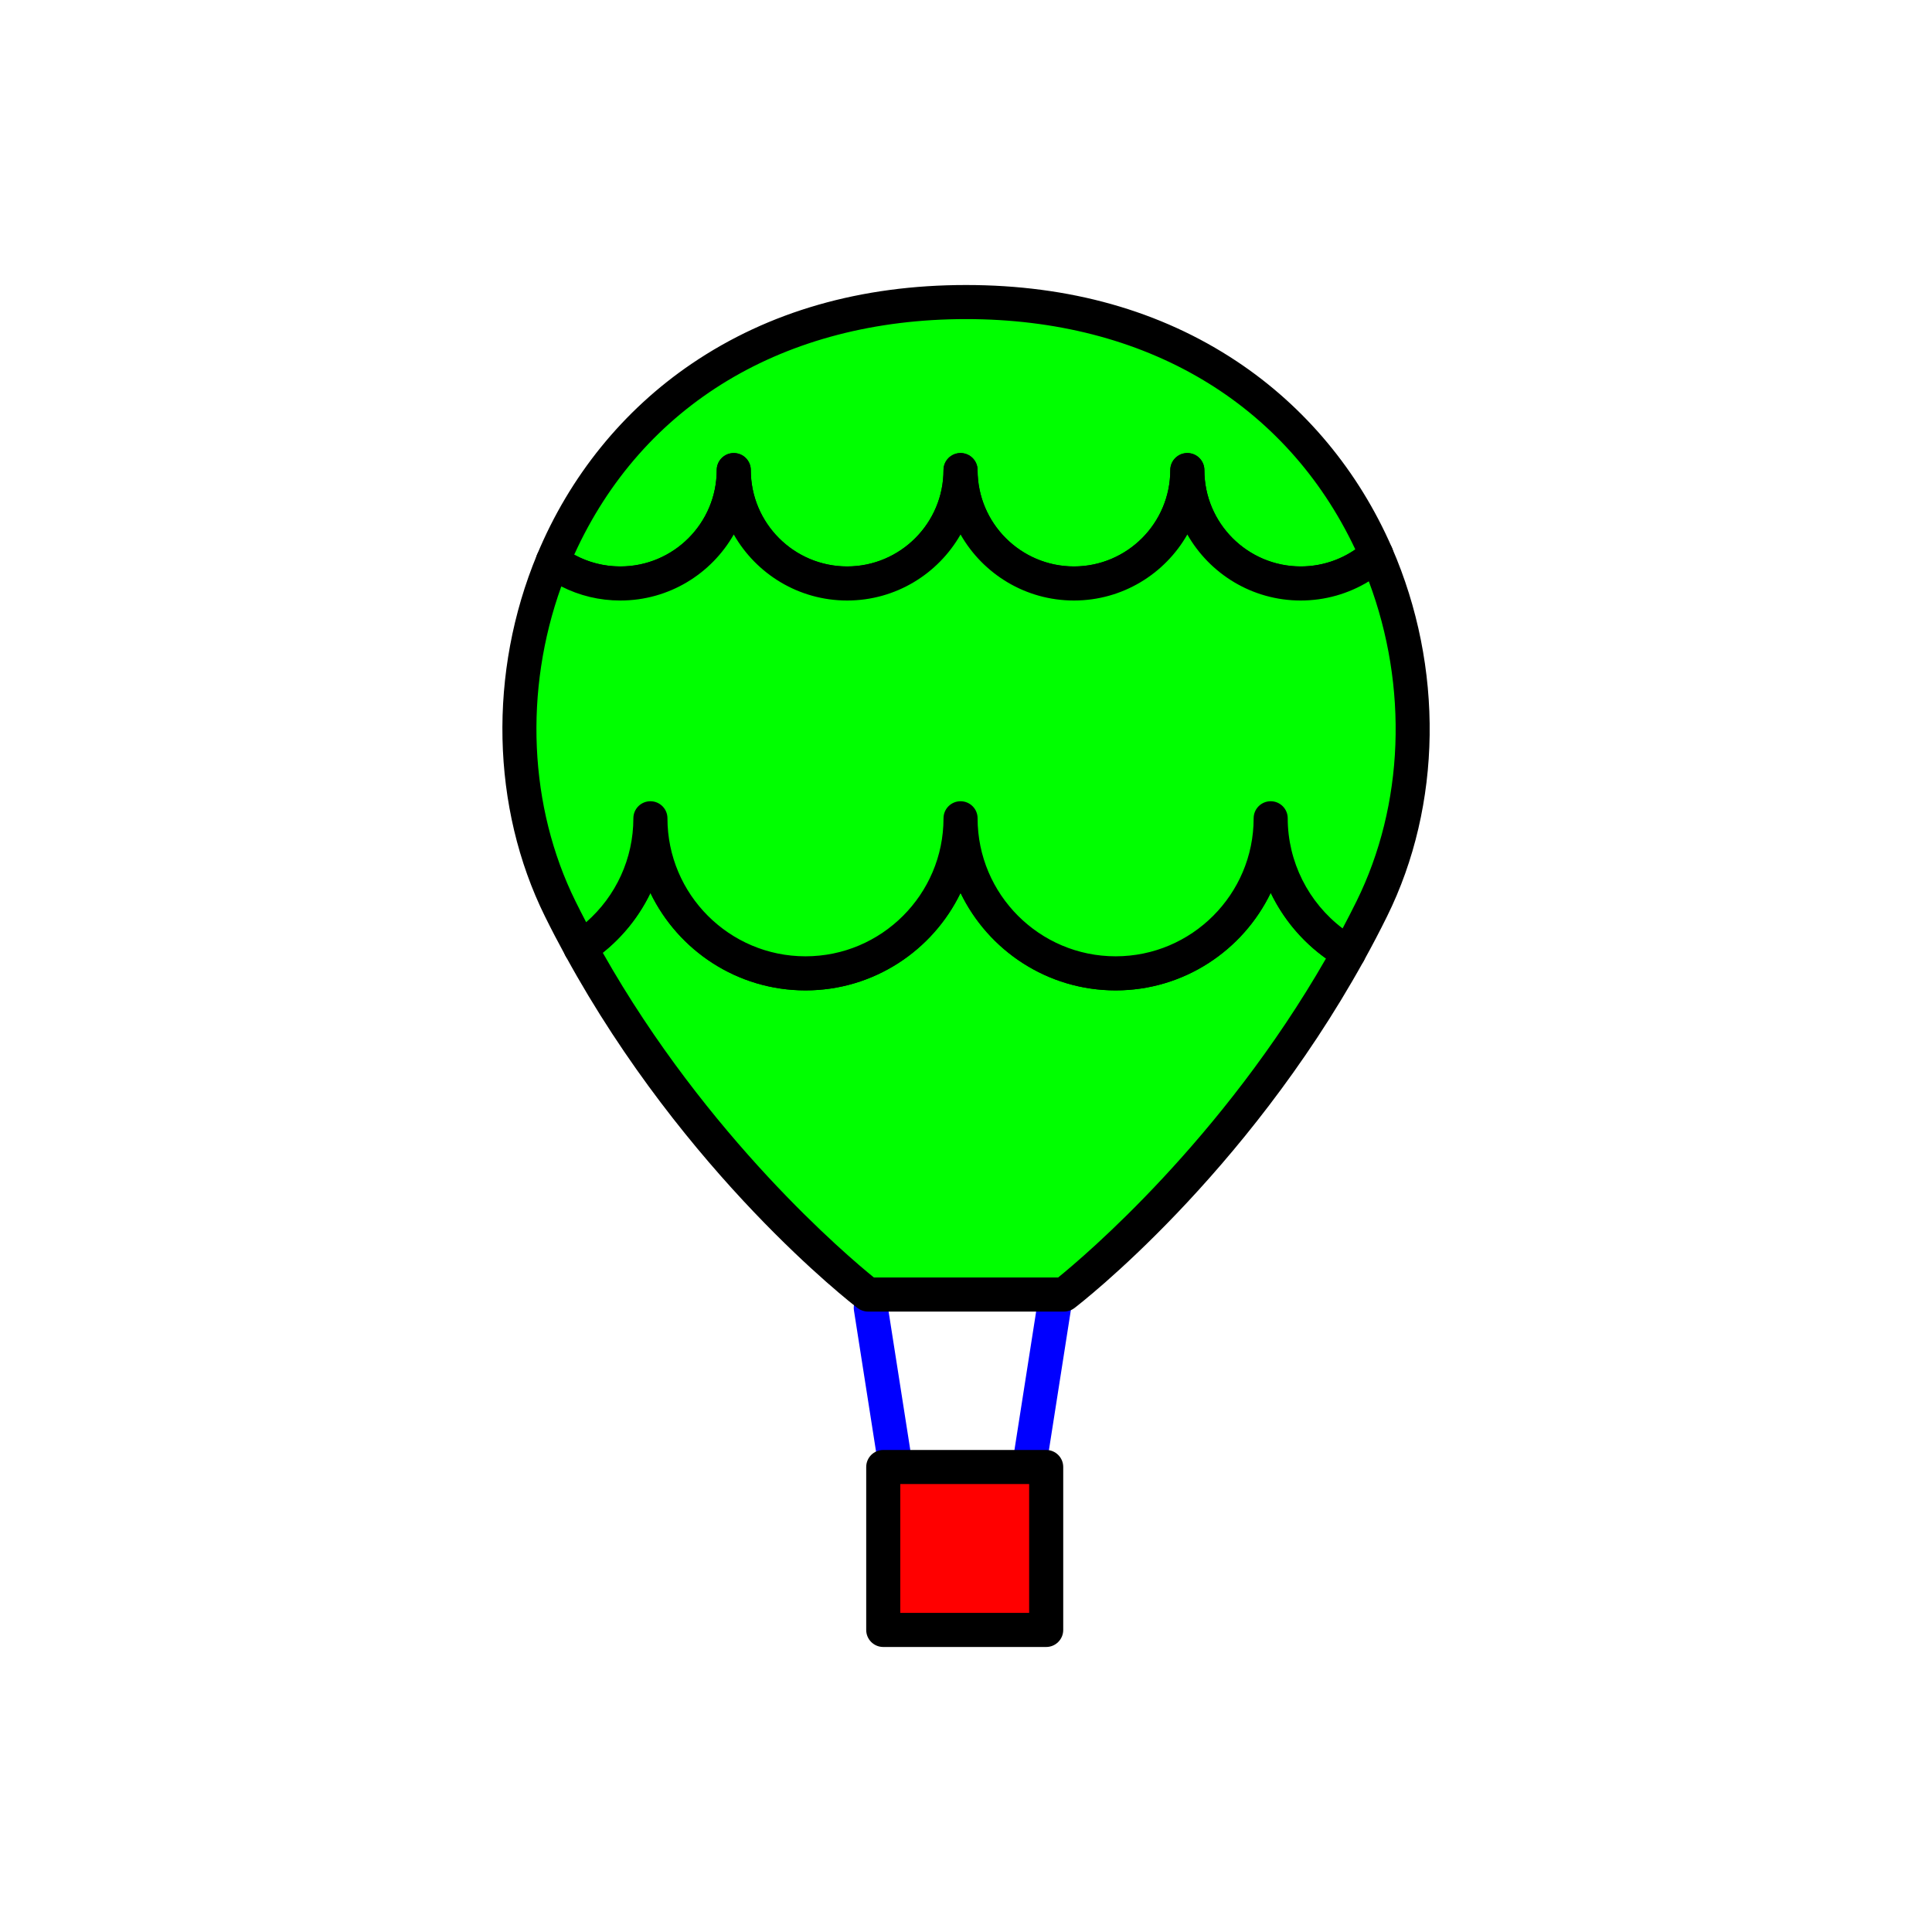 <?xml version="1.0" encoding="utf-8"?>
<!-- Generator: Adobe Illustrator 16.0.0, SVG Export Plug-In . SVG Version: 6.00 Build 0)  -->
<!DOCTYPE svg PUBLIC "-//W3C//DTD SVG 1.1//EN" "http://www.w3.org/Graphics/SVG/1.1/DTD/svg11.dtd">
<svg version="1.1" xmlns="http://www.w3.org/2000/svg" xmlns:xlink="http://www.w3.org/1999/xlink" x="0px" y="0px"
	 width="453.543px" height="453.543px" viewBox="0 0 453.543 453.543" enable-background="new 0 0 453.543 453.543"
	 xml:space="preserve">
<g id="kvadrat">
</g>
<g id="bg" display="none">
	<rect x="-5425.085" y="-11460.058" display="inline" width="15266.867" height="13678.951"/>
</g>
<g id="barvno" display="none">
	<g id="rdeča7bela" display="inline">
	</g>
	<g display="inline">
		<g>
			
				<line fill="none" stroke="#000000" stroke-width="8" stroke-linecap="round" stroke-linejoin="round" stroke-miterlimit="10" x1="204.421" y1="307.034" x2="210.271" y2="344.384"/>
			
				<line fill="none" stroke="#000000" stroke-width="8" stroke-linecap="round" stroke-linejoin="round" stroke-miterlimit="10" x1="247.419" y1="307.034" x2="241.569" y2="344.384"/>
			
				<rect x="207.346" y="344.384" fill="#7E4E24" stroke="#000000" stroke-width="8" stroke-linecap="round" stroke-linejoin="round" stroke-miterlimit="10" width="38.25" height="38.25"/>
			<g>
				
					<path fill="#39A935" stroke="#000000" stroke-width="8" stroke-linecap="round" stroke-linejoin="round" stroke-miterlimit="10" d="
					M172.253,110.354c0,14.701,11.918,26.619,26.619,26.619c14.702,0,26.62-11.918,26.62-26.619
					c0,14.701,11.918,26.619,26.619,26.619c14.702,0,26.62-11.918,26.62-26.619c0,14.701,11.918,26.619,26.619,26.619
					c6.822,0,13.043-2.568,17.754-6.789c-14.376-33.037-46.811-59.277-96.331-59.277c-50.295,0-82.974,27.064-96.999,60.826
					c4.43,3.291,9.916,5.24,15.858,5.24C160.335,136.973,172.253,125.055,172.253,110.354z"/>
				
					<path fill="#39A935" stroke="#000000" stroke-width="8" stroke-linecap="round" stroke-linejoin="round" stroke-miterlimit="10" d="
					M298.298,192.094c0,20.105-16.297,36.402-36.402,36.402c-20.105,0-36.403-16.297-36.403-36.402
					c0,20.105-16.299,36.402-36.404,36.402s-36.403-16.297-36.403-36.402c0,12.715-6.524,23.902-16.402,30.412
					c27.971,51.124,67.473,81.394,67.473,81.394h29.779h13.186h3.069c0,0,38.9-29.803,66.83-80.216
					C305.677,217.406,298.298,205.615,298.298,192.094z"/>
				
					<path fill="#39A935" stroke="#000000" stroke-width="8" stroke-linecap="round" stroke-linejoin="round" stroke-miterlimit="10" d="
					M323.105,130.184c-4.711,4.221-10.932,6.789-17.754,6.789c-14.701,0-26.619-11.918-26.619-26.619
					c0,14.701-11.918,26.619-26.62,26.619c-14.701,0-26.619-11.918-26.619-26.619c0,14.701-11.918,26.619-26.62,26.619
					c-14.701,0-26.619-11.918-26.619-26.619c0,14.701-11.918,26.619-26.62,26.619c-5.942,0-11.429-1.949-15.858-5.24
					c-10.948,26.352-10.535,56.783,1.737,81.615c1.543,3.125,3.139,6.174,4.771,9.158c9.878-6.51,16.402-17.697,16.402-30.412
					c0,20.105,16.298,36.402,36.403,36.402s36.404-16.297,36.404-36.402c0,20.105,16.298,36.402,36.403,36.402
					c20.104,0,36.402-16.297,36.402-36.402c0,13.521,7.379,25.313,18.323,31.59c1.858-3.355,3.669-6.801,5.415-10.336
					C334.549,188.027,334.724,156.887,323.105,130.184z"/>
			</g>
		</g>
	</g>
	
		<rect x="-5935.371" y="-11880.066" display="inline" fill="none" stroke="#000000" stroke-miterlimit="10" width="16736" height="13952"/>
</g>
<g id="barvno_copy_2">
	<g id="rdeča7bela_copy_4">
	</g>
	<g>
		<g>
			<path fill="#0000FF" d="M210.266,348.385c-1.937,0-3.638-1.409-3.947-3.382l-5.85-37.35c-0.342-2.183,1.15-4.229,3.333-4.571
				c2.19-0.331,4.229,1.151,4.571,3.333l5.85,37.35c0.342,2.183-1.15,4.229-3.333,4.571
				C210.68,348.368,210.472,348.385,210.266,348.385z"/>
			<path fill="#0000FF" d="M241.574,348.385c-0.206,0-0.414-0.017-0.624-0.049c-2.183-0.342-3.674-2.389-3.333-4.571l5.851-37.35
				c0.342-2.183,2.388-3.664,4.571-3.333c2.183,0.342,3.674,2.389,3.333,4.571l-5.851,37.35
				C245.211,346.976,243.51,348.385,241.574,348.385z"/>
			<g>
				<rect x="207.346" y="344.384" fill="#FF0000" width="38.25" height="38.25"/>
				<path d="M245.596,386.634h-38.25c-2.209,0-4-1.791-4-4v-38.25c0-2.209,1.791-4,4-4h38.25c2.209,0,4,1.791,4,4v38.25
					C249.596,384.843,247.805,386.634,245.596,386.634z M211.346,378.634h30.25v-30.25h-30.25V378.634z"/>
			</g>
			<g>
				<g>
					<path fill="#00FF00" d="M172.253,110.354c0,14.701,11.918,26.619,26.619,26.619c14.702,0,26.62-11.918,26.62-26.619
						c0,14.701,11.918,26.619,26.619,26.619c14.702,0,26.62-11.918,26.62-26.619c0,14.701,11.918,26.619,26.619,26.619
						c6.822,0,13.043-2.568,17.754-6.789c-14.376-33.037-46.811-59.277-96.331-59.277c-50.295,0-82.974,27.064-96.999,60.826
						c4.43,3.291,9.916,5.24,15.858,5.24C160.335,136.973,172.253,125.055,172.253,110.354z"/>
					<path d="M305.351,140.973c-11.389,0-21.345-6.249-26.619-15.5c-5.274,9.251-15.231,15.5-26.62,15.5
						c-11.389,0-21.345-6.249-26.619-15.5c-5.274,9.251-15.231,15.5-26.62,15.5c-11.389,0-21.345-6.249-26.619-15.5
						c-5.274,9.251-15.231,15.5-26.62,15.5c-6.626,0-12.935-2.085-18.244-6.029c-1.473-1.095-2.013-3.051-1.309-4.745
						c7.647-18.408,20.216-33.917,36.348-44.851c18.055-12.237,39.703-18.441,64.345-18.441c24.272,0,45.656,6.028,63.558,17.918
						c16.008,10.631,28.609,25.765,36.441,43.764c0.688,1.581,0.285,3.425-0.999,4.575
						C320.153,138.199,312.9,140.973,305.351,140.973z M282.732,110.354c0,12.473,10.147,22.619,22.619,22.619
						c4.608,0,9.068-1.399,12.821-3.985c-16.229-34.416-49.362-54.081-91.398-54.081c-42.67,0-76,20.106-91.979,55.307
						c3.306,1.813,7,2.76,10.838,2.76c12.473,0,22.62-10.146,22.62-22.619c0-2.209,1.791-4,4-4s4,1.791,4,4
						c0,12.473,10.147,22.619,22.619,22.619c12.473,0,22.62-10.146,22.62-22.619c0-2.209,1.791-4,4-4s4,1.791,4,4
						c0,12.473,10.147,22.619,22.619,22.619c12.473,0,22.62-10.146,22.62-22.619c0-2.209,1.791-4,4-4
						S282.732,108.145,282.732,110.354z"/>
				</g>
				<g>
					<path fill="#00FF00" d="M298.298,192.094c0,20.105-16.297,36.402-36.402,36.402c-20.105,0-36.403-16.297-36.403-36.402
						c0,20.105-16.299,36.402-36.404,36.402s-36.403-16.297-36.403-36.402c0,12.715-6.524,23.902-16.402,30.412
						c27.971,51.124,67.473,81.394,67.473,81.394h29.779h13.186h3.069c0,0,38.9-29.803,66.83-80.216
						C305.677,217.406,298.298,205.615,298.298,192.094z"/>
					<path d="M249.791,307.899h-46.034c-0.879,0-1.735-0.29-2.433-0.825c-1.64-1.257-40.495-31.373-68.549-82.648
						c-0.999-1.826-0.43-4.114,1.308-5.26c9.145-6.026,14.604-16.146,14.604-27.072c0-2.209,1.791-4,4-4s4,1.791,4,4
						c0,17.867,14.536,32.402,32.403,32.402c17.868,0,32.404-14.535,32.404-32.402c0-2.209,1.791-4,4-4s4,1.791,4,4
						c0,17.867,14.536,32.402,32.403,32.402c17.866,0,32.402-14.535,32.402-32.402c0-2.209,1.791-4,4-4s4,1.791,4,4
						c0,11.573,6.251,22.349,16.313,28.12c1.896,1.088,2.568,3.496,1.509,5.408c-28.012,50.562-66.281,80.215-67.896,81.452
						C251.525,307.609,250.67,307.899,249.791,307.899z M205.154,299.899h43.239c6.159-4.987,38.424-32.259,62.889-74.893
						c-5.605-3.998-10.043-9.33-12.975-15.412c-6.534,13.539-20.399,22.901-36.412,22.901c-16.004,0-29.866-9.354-36.403-22.882
						c-6.538,13.527-20.399,22.882-36.404,22.882c-15.999,0-29.856-9.348-36.396-22.868c-2.601,5.398-6.4,10.201-11.192,14.027
						C166.057,267.065,198.931,294.858,205.154,299.899z"/>
				</g>
				<g>
					<path fill="#00FF00" d="M323.105,130.184c-4.711,4.221-10.932,6.789-17.754,6.789c-14.701,0-26.619-11.918-26.619-26.619
						c0,14.701-11.918,26.619-26.62,26.619c-14.701,0-26.619-11.918-26.619-26.619c0,14.701-11.918,26.619-26.62,26.619
						c-14.701,0-26.619-11.918-26.619-26.619c0,14.701-11.918,26.619-26.62,26.619c-5.942,0-11.429-1.949-15.858-5.24
						c-10.948,26.352-10.535,56.783,1.737,81.615c1.543,3.125,3.139,6.174,4.771,9.158c9.878-6.51,16.402-17.697,16.402-30.412
						c0,20.105,16.298,36.402,36.403,36.402s36.404-16.297,36.404-36.402c0,20.105,16.298,36.402,36.403,36.402
						c20.104,0,36.402-16.297,36.402-36.402c0,13.521,7.379,25.313,18.323,31.59c1.858-3.355,3.669-6.801,5.415-10.336
						C334.549,188.027,334.724,156.887,323.105,130.184z"/>
					<path d="M261.896,232.496c-16.004,0-29.866-9.354-36.403-22.882c-6.538,13.527-20.399,22.882-36.404,22.882
						c-15.999,0-29.856-9.348-36.396-22.868c-3.125,6.485-7.98,12.113-14.208,16.218c-0.933,0.615-2.081,0.813-3.167,0.542
						c-1.085-0.27-2.007-0.981-2.544-1.962c-1.725-3.153-3.356-6.284-4.849-9.308c-12.63-25.555-13.32-57.301-1.845-84.921
						c0.473-1.137,1.443-1.993,2.631-2.321c1.188-0.326,2.459-0.087,3.448,0.646c3.919,2.912,8.579,4.451,13.473,4.451
						c12.473,0,22.62-10.146,22.62-22.619c0-2.209,1.791-4,4-4s4,1.791,4,4c0,12.473,10.147,22.619,22.619,22.619
						c12.473,0,22.62-10.146,22.62-22.619c0-2.209,1.791-4,4-4s4,1.791,4,4c0,12.473,10.147,22.619,22.619,22.619
						c12.473,0,22.62-10.146,22.62-22.619c0-2.209,1.791-4,4-4s4,1.791,4,4c0,12.473,10.147,22.619,22.619,22.619
						c5.576,0,10.933-2.049,15.085-5.769c0.956-0.856,2.267-1.203,3.522-0.929s2.302,1.134,2.815,2.313
						c12.2,28.039,11.77,60.387-1.151,86.532c-1.72,3.481-3.571,7.016-5.502,10.502c-0.519,0.937-1.392,1.626-2.424,1.914
						c-1.032,0.287-2.136,0.149-3.065-0.383c-7.197-4.128-12.83-10.311-16.323-17.559
						C291.774,223.134,277.908,232.496,261.896,232.496z M229.493,192.094c0,17.866,14.536,32.402,32.403,32.402
						c17.866,0,32.402-14.536,32.402-32.402c0-2.209,1.791-4,4-4s4,1.791,4,4c0,10.195,4.851,19.771,12.885,25.853
						c1.131-2.128,2.224-4.259,3.267-6.37c11.18-22.621,12.175-50.342,2.886-75.106c-4.78,2.93-10.298,4.503-15.984,4.503
						c-11.389,0-21.345-6.249-26.619-15.5c-5.274,9.251-15.231,15.5-26.62,15.5s-21.345-6.249-26.619-15.5
						c-5.274,9.251-15.231,15.5-26.62,15.5c-11.389,0-21.345-6.249-26.619-15.5c-5.274,9.251-15.231,15.5-26.62,15.5
						c-4.886,0-9.6-1.134-13.867-3.311c-8.795,24.439-7.629,51.736,3.332,73.913c0.795,1.611,1.632,3.255,2.502,4.917
						c7.008-6.117,11.085-14.957,11.085-24.398c0-2.209,1.791-4,4-4s4,1.791,4,4c0,17.866,14.536,32.402,32.403,32.402
						c17.868,0,32.404-14.536,32.404-32.402c0-2.209,1.791-4,4-4S229.493,189.885,229.493,192.094z"/>
				</g>
			</g>
		</g>
	</g>
	<rect x="-5935.371" y="-11880.066" fill="none" stroke="#000000" stroke-miterlimit="10" width="16736" height="13952"/>
</g>
<g id="sivinsko" display="none">
	<g id="rdeča7bela_copy_3" display="inline">
	</g>
	<g display="inline">
		<g>
			<path d="M210.266,348.385c-1.937,0-3.638-1.408-3.947-3.382l-5.85-37.35c-0.342-2.183,1.15-4.229,3.333-4.571
				c2.19-0.331,4.229,1.151,4.571,3.333l5.85,37.35c0.342,2.183-1.15,4.229-3.333,4.571
				C210.68,348.368,210.472,348.385,210.266,348.385z"/>
			<path d="M241.574,348.385c-0.206,0-0.414-0.017-0.624-0.049c-2.183-0.342-3.674-2.389-3.333-4.571l5.851-37.35
				c0.342-2.183,2.388-3.664,4.571-3.333c2.183,0.342,3.674,2.389,3.333,4.571l-5.851,37.35
				C245.211,346.977,243.51,348.385,241.574,348.385z"/>
			<g>
				<rect x="207.346" y="344.384" fill="#585858" width="38.25" height="38.25"/>
				<path d="M245.596,386.634h-38.25c-2.209,0-4-1.791-4-4v-38.25c0-2.209,1.791-4,4-4h38.25c2.209,0,4,1.791,4,4v38.25
					C249.596,384.843,247.805,386.634,245.596,386.634z M211.346,378.634h30.25v-30.25h-30.25V378.634z"/>
			</g>
			<g>
				<g>
					<path fill="#7B7B7B" d="M172.253,110.354c0,14.701,11.918,26.619,26.619,26.619c14.702,0,26.62-11.918,26.62-26.619
						c0,14.701,11.918,26.619,26.619,26.619c14.702,0,26.62-11.918,26.62-26.619c0,14.701,11.918,26.619,26.619,26.619
						c6.822,0,13.043-2.568,17.754-6.789c-14.376-33.037-46.811-59.277-96.331-59.277c-50.295,0-82.974,27.064-96.999,60.826
						c4.43,3.291,9.916,5.24,15.858,5.24C160.335,136.973,172.253,125.055,172.253,110.354z"/>
					<path d="M305.351,140.973c-11.389,0-21.345-6.249-26.619-15.5c-5.274,9.251-15.231,15.5-26.62,15.5
						c-11.389,0-21.345-6.249-26.619-15.5c-5.274,9.251-15.231,15.5-26.62,15.5c-11.389,0-21.345-6.249-26.619-15.5
						c-5.274,9.251-15.231,15.5-26.62,15.5c-6.626,0-12.935-2.085-18.244-6.029c-1.473-1.095-2.013-3.051-1.309-4.745
						c7.647-18.408,20.216-33.917,36.348-44.851c18.055-12.237,39.703-18.441,64.345-18.441c24.272,0,45.656,6.029,63.558,17.918
						c16.008,10.631,28.609,25.765,36.441,43.764c0.688,1.581,0.285,3.425-0.999,4.575
						C320.153,138.199,312.9,140.973,305.351,140.973z M282.732,110.354c0,12.473,10.147,22.619,22.619,22.619
						c4.608,0,9.068-1.399,12.821-3.985c-16.229-34.416-49.362-54.081-91.398-54.081c-42.67,0-76,20.106-91.979,55.307
						c3.306,1.813,7,2.76,10.838,2.76c12.473,0,22.62-10.146,22.62-22.619c0-2.209,1.791-4,4-4s4,1.791,4,4
						c0,12.473,10.147,22.619,22.619,22.619c12.473,0,22.62-10.146,22.62-22.619c0-2.209,1.791-4,4-4s4,1.791,4,4
						c0,12.473,10.147,22.619,22.619,22.619c12.473,0,22.62-10.146,22.62-22.619c0-2.209,1.791-4,4-4
						S282.732,108.145,282.732,110.354z"/>
				</g>
				<g>
					<path fill="#7B7B7B" d="M298.298,192.094c0,20.105-16.297,36.402-36.402,36.402c-20.105,0-36.403-16.297-36.403-36.402
						c0,20.105-16.299,36.402-36.404,36.402s-36.403-16.297-36.403-36.402c0,12.715-6.524,23.902-16.402,30.412
						c27.971,51.124,67.473,81.394,67.473,81.394h29.779h13.186h3.069c0,0,38.9-29.803,66.83-80.216
						C305.677,217.406,298.298,205.615,298.298,192.094z"/>
					<path d="M249.791,307.899h-46.034c-0.879,0-1.735-0.29-2.433-0.825c-1.64-1.257-40.495-31.373-68.549-82.648
						c-0.999-1.826-0.43-4.114,1.308-5.26c9.145-6.026,14.604-16.146,14.604-27.072c0-2.209,1.791-4,4-4s4,1.791,4,4
						c0,17.867,14.536,32.402,32.403,32.402c17.868,0,32.404-14.535,32.404-32.402c0-2.209,1.791-4,4-4s4,1.791,4,4
						c0,17.867,14.536,32.402,32.403,32.402c17.866,0,32.402-14.535,32.402-32.402c0-2.209,1.791-4,4-4s4,1.791,4,4
						c0,11.573,6.251,22.349,16.313,28.12c1.896,1.088,2.568,3.496,1.509,5.408c-28.012,50.562-66.281,80.215-67.896,81.452
						C251.525,307.609,250.67,307.899,249.791,307.899z M205.154,299.899h43.239c6.159-4.987,38.424-32.259,62.889-74.893
						c-5.605-3.998-10.043-9.33-12.975-15.412c-6.534,13.539-20.399,22.901-36.412,22.901c-16.004,0-29.866-9.354-36.403-22.882
						c-6.538,13.527-20.399,22.882-36.404,22.882c-15.999,0-29.856-9.348-36.396-22.868c-2.601,5.398-6.4,10.201-11.192,14.027
						C166.057,267.065,198.931,294.858,205.154,299.899z"/>
				</g>
				<g>
					<path fill="#7B7B7B" d="M323.105,130.184c-4.711,4.221-10.932,6.789-17.754,6.789c-14.701,0-26.619-11.918-26.619-26.619
						c0,14.701-11.918,26.619-26.62,26.619c-14.701,0-26.619-11.918-26.619-26.619c0,14.701-11.918,26.619-26.62,26.619
						c-14.701,0-26.619-11.918-26.619-26.619c0,14.701-11.918,26.619-26.62,26.619c-5.942,0-11.429-1.949-15.858-5.24
						c-10.948,26.352-10.535,56.783,1.737,81.615c1.543,3.125,3.139,6.174,4.771,9.158c9.878-6.51,16.402-17.697,16.402-30.412
						c0,20.105,16.298,36.402,36.403,36.402s36.404-16.297,36.404-36.402c0,20.105,16.298,36.402,36.403,36.402
						c20.104,0,36.402-16.297,36.402-36.402c0,13.521,7.379,25.313,18.323,31.59c1.858-3.355,3.669-6.801,5.415-10.336
						C334.549,188.027,334.724,156.887,323.105,130.184z"/>
					<path d="M261.896,232.496c-16.004,0-29.866-9.354-36.403-22.882c-6.538,13.527-20.399,22.882-36.404,22.882
						c-15.999,0-29.856-9.348-36.396-22.868c-3.125,6.485-7.98,12.113-14.208,16.218c-0.933,0.615-2.081,0.813-3.167,0.542
						c-1.085-0.27-2.007-0.981-2.544-1.962c-1.725-3.153-3.356-6.284-4.849-9.308c-12.63-25.555-13.32-57.301-1.845-84.921
						c0.473-1.137,1.443-1.993,2.631-2.321c1.188-0.326,2.459-0.087,3.448,0.646c3.919,2.912,8.579,4.451,13.473,4.451
						c12.473,0,22.62-10.146,22.62-22.619c0-2.209,1.791-4,4-4s4,1.791,4,4c0,12.473,10.147,22.619,22.619,22.619
						c12.473,0,22.62-10.146,22.62-22.619c0-2.209,1.791-4,4-4s4,1.791,4,4c0,12.473,10.147,22.619,22.619,22.619
						c12.473,0,22.62-10.146,22.62-22.619c0-2.209,1.791-4,4-4s4,1.791,4,4c0,12.473,10.147,22.619,22.619,22.619
						c5.576,0,10.933-2.049,15.085-5.769c0.956-0.856,2.267-1.203,3.522-0.929s2.302,1.134,2.815,2.313
						c12.2,28.039,11.77,60.387-1.151,86.532c-1.72,3.481-3.571,7.016-5.502,10.502c-0.519,0.937-1.392,1.626-2.424,1.914
						c-1.032,0.287-2.136,0.149-3.065-0.383c-7.197-4.128-12.83-10.311-16.323-17.559
						C291.774,223.134,277.908,232.496,261.896,232.496z M229.493,192.094c0,17.866,14.536,32.402,32.403,32.402
						c17.866,0,32.402-14.536,32.402-32.402c0-2.209,1.791-4,4-4s4,1.791,4,4c0,10.195,4.851,19.771,12.885,25.853
						c1.131-2.128,2.224-4.259,3.267-6.37c11.18-22.621,12.175-50.342,2.886-75.106c-4.78,2.93-10.298,4.503-15.984,4.503
						c-11.389,0-21.345-6.249-26.619-15.5c-5.274,9.251-15.231,15.5-26.62,15.5s-21.345-6.249-26.619-15.5
						c-5.274,9.251-15.231,15.5-26.62,15.5c-11.389,0-21.345-6.249-26.619-15.5c-5.274,9.251-15.231,15.5-26.62,15.5
						c-4.886,0-9.6-1.134-13.867-3.311c-8.795,24.439-7.629,51.736,3.332,73.913c0.795,1.611,1.632,3.255,2.502,4.917
						c7.008-6.117,11.085-14.957,11.085-24.398c0-2.209,1.791-4,4-4s4,1.791,4,4c0,17.866,14.536,32.402,32.403,32.402
						c17.868,0,32.404-14.536,32.404-32.402c0-2.209,1.791-4,4-4S229.493,189.885,229.493,192.094z"/>
				</g>
			</g>
		</g>
	</g>
	<path display="inline" d="M10801.129,2072.434h-16737v-13953h16737V2072.434z M-5935.371,2071.434h16736l-0.5-13951h-16735.5
		l0.5,13951H-5935.371z"/>
</g>
<g id="linijsko" display="none">
	<g id="rdeča7bela_copy" display="inline">
	</g>
</g>
<g id="pivot">
	<circle fill="none" cx="226.871" cy="371.915" r="14.133"/>
</g>
</svg>
